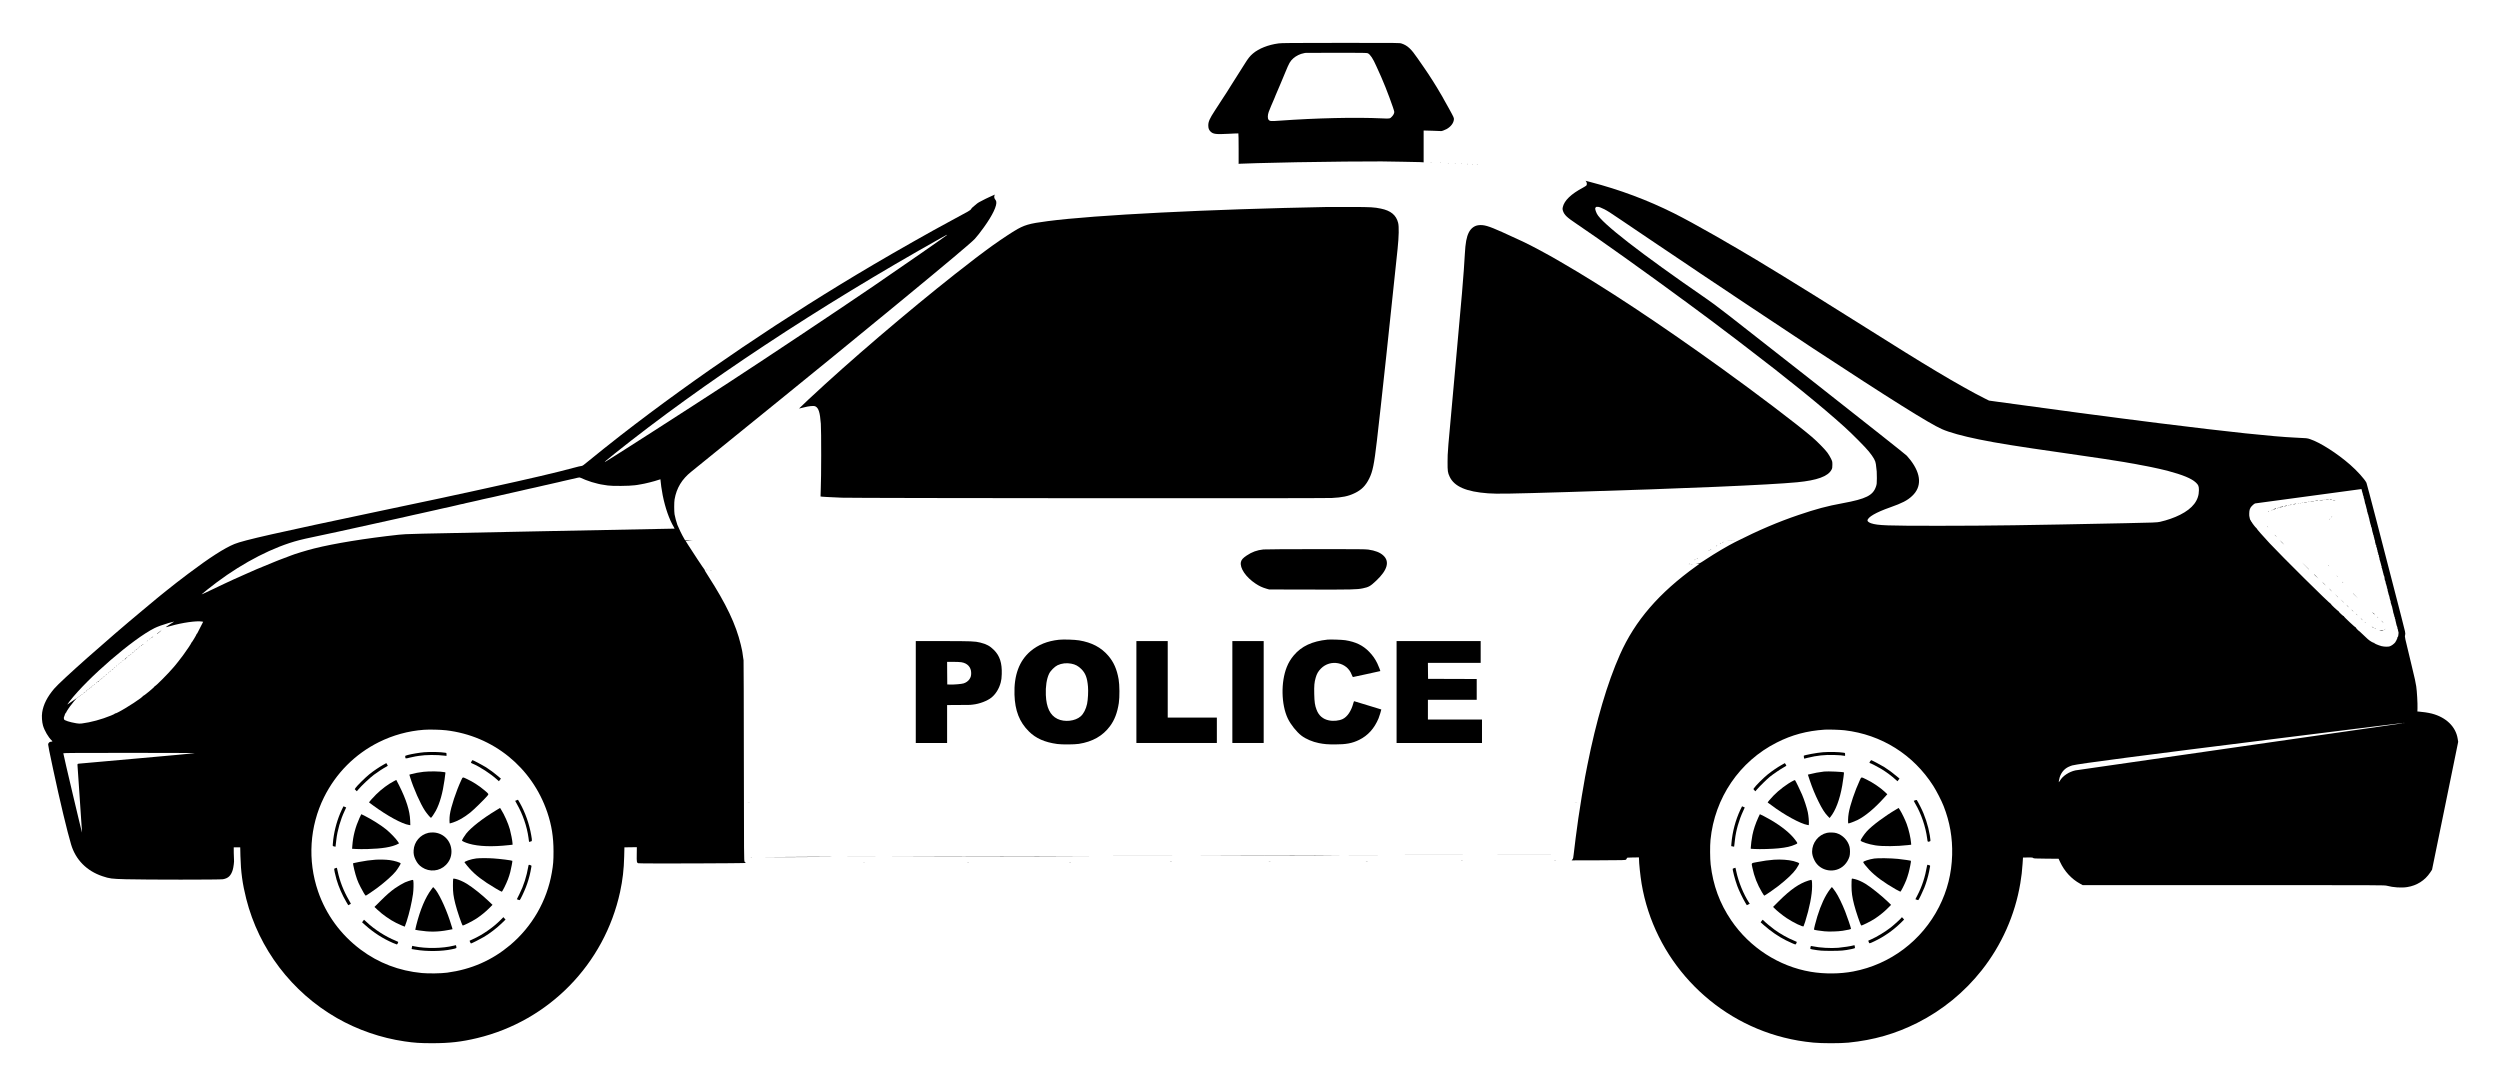 <?xml version="1.0" standalone="no"?>
<!DOCTYPE svg PUBLIC "-//W3C//DTD SVG 20010904//EN"
 "http://www.w3.org/TR/2001/REC-SVG-20010904/DTD/svg10.dtd">
<svg version="1.0" xmlns="http://www.w3.org/2000/svg"
 width="7581pt" height="3293pt" viewBox="0 0 7581 3293"
 preserveAspectRatio="xMidYMid meet">

<g transform="translate(0,3293) scale(0.1,-0.1)"
fill="#000000" stroke="none">
<path d="M38766 31613 c-307 -41 -596 -155 -772 -306 -91 -77 -145 -145 -252
-317 -132 -213 -340 -542 -429 -678 -40 -61 -73 -114 -73 -117 0 -3 -22 -38
-49 -78 -26 -39 -73 -110 -103 -157 -82 -128 -155 -240 -252 -389 -153 -234
-196 -330 -196 -442 0 -87 18 -137 65 -185 83 -82 159 -92 560 -71 154 9 283
13 287 11 5 -3 8 -212 8 -466 l0 -460 24 6 c24 6 824 27 1736 46 719 15 2350
30 2575 25 105 -3 384 -7 620 -10 237 -2 481 -7 543 -11 l112 -7 0 482 0 483
263 -7 c144 -4 264 -9 265 -10 9 -8 113 30 167 60 126 70 209 176 222 284 6
56 6 57 -150 341 -113 205 -120 219 -156 278 -17 29 -31 55 -31 58 0 2 -11 23
-26 45 -14 22 -33 55 -43 72 -118 209 -338 556 -496 782 -61 88 -151 217 -199
287 -194 284 -306 388 -483 447 -62 21 -66 21 -1845 20 -1506 -1 -1800 -3
-1892 -16z m2712 -298 c75 -38 158 -164 255 -385 28 -65 60 -135 103 -228 24
-52 44 -96 44 -98 0 -2 13 -32 28 -66 114 -252 372 -946 372 -1001 0 -41 -23
-90 -66 -137 -64 -70 -66 -71 -291 -60 -818 38 -2008 11 -3118 -69 -276 -20
-302 -18 -339 32 -29 40 -27 138 6 232 24 66 112 278 164 393 13 29 24 55 24
58 0 3 6 20 14 37 44 96 146 336 146 342 0 2 11 28 24 57 23 50 47 108 132
316 117 286 145 335 243 424 83 74 212 137 317 154 21 3 41 8 43 10 2 2 424 4
936 4 820 0 936 -2 963 -15z"/>
<path d="M43383 28003 c9 -2 23 -2 30 0 6 3 -1 5 -18 5 -16 0 -22 -2 -12 -5z"/>
<path d="M43668 27993 c6 -2 18 -2 25 0 6 3 1 5 -13 5 -14 0 -19 -2 -12 -5z"/>
<path d="M43908 27983 c6 -2 18 -2 25 0 6 3 1 5 -13 5 -14 0 -19 -2 -12 -5z"/>
<path d="M44118 27973 c6 -2 18 -2 25 0 6 3 1 5 -13 5 -14 0 -19 -2 -12 -5z"/>
<path d="M44308 27963 c6 -2 18 -2 25 0 6 3 1 5 -13 5 -14 0 -19 -2 -12 -5z"/>
<path d="M44488 27953 c7 -3 16 -2 19 1 4 3 -2 6 -13 5 -11 0 -14 -3 -6 -6z"/>
<path d="M44638 27943 c6 -2 18 -2 25 0 6 3 1 5 -13 5 -14 0 -19 -2 -12 -5z"/>
<path d="M44788 27933 c7 -3 16 -2 19 1 4 3 -2 6 -13 5 -11 0 -14 -3 -6 -6z"/>
<path d="M48100 27423 c21 -27 26 -82 10 -113 -5 -10 -54 -41 -107 -70 -363
-193 -569 -392 -613 -592 -11 -49 -11 -63 4 -109 42 -126 115 -197 406 -392
678 -455 2127 -1489 3380 -2412 465 -343 993 -736 1000 -745 3 -3 52 -41 110
-84 137 -102 132 -98 300 -226 80 -61 208 -159 285 -218 1313 -1000 2363
-1851 3060 -2481 234 -212 633 -614 735 -741 149 -187 200 -278 214 -385 27
-200 31 -249 30 -425 -1 -159 -3 -182 -26 -251 -90 -272 -298 -377 -1013 -509
-467 -85 -806 -176 -1335 -356 -622 -211 -1204 -459 -1905 -812 -237 -119
-618 -344 -908 -535 -197 -129 -199 -131 -255 -130 l-57 1 55 -7 55 -6 -90
-65 c-1128 -809 -1855 -1651 -2312 -2680 -383 -862 -721 -2009 -988 -3355 -35
-176 -66 -338 -70 -359 -3 -21 -7 -48 -10 -60 -23 -102 -147 -864 -194 -1191
-50 -348 -118 -872 -142 -1099 -10 -100 -16 -123 -37 -147 l-24 -29 815 2
c777 3 816 4 835 22 12 10 22 28 24 40 3 20 7 21 186 24 l182 2 0 -32 c0 -143
41 -530 80 -766 379 -2258 2090 -4107 4316 -4665 299 -75 559 -120 894 -153
247 -25 816 -25 1060 -1 774 78 1432 268 2095 602 755 381 1421 925 1947 1590
607 769 1012 1680 1172 2640 35 207 55 378 69 595 l12 185 144 3 c126 2 146 0
163 -15 18 -16 52 -18 397 -21 l376 -3 44 -95 c134 -288 347 -519 611 -663
l75 -41 4577 0 c4526 0 4579 0 4650 -20 189 -51 438 -68 613 -40 291 45 538
201 698 442 l56 84 397 1940 396 1939 -16 98 c-59 363 -352 646 -783 758 -105
27 -283 54 -393 61 l-45 3 3 100 c5 147 -16 513 -38 661 -18 122 -43 238 -140
636 -227 936 -211 860 -197 923 12 61 14 53 -113 543 -22 84 -60 232 -85 330
-504 1962 -961 3715 -975 3743 -58 114 -286 366 -495 548 -397 347 -910 674
-1215 775 -91 30 -90 30 -450 46 -664 30 -1996 171 -4115 436 -1325 165 -3466
449 -4905 650 l-265 37 -140 70 c-333 165 -888 477 -1455 817 -577 345 -1135
692 -2530 1570 -1541 970 -2885 1795 -3535 2170 -16 9 -106 61 -200 115 -93
54 -174 101 -180 105 -5 4 -32 20 -60 36 -27 15 -153 87 -280 159 -410 236
-884 493 -1175 639 -803 401 -1641 714 -2528 945 l-152 40 20 -26z m534 -831
c119 -60 173 -95 551 -351 99 -68 270 -183 380 -257 110 -75 441 -297 735
-496 294 -198 697 -468 895 -601 198 -132 362 -243 365 -247 9 -10 2856 -1905
3420 -2275 2325 -1527 3530 -2282 3905 -2447 225 -100 625 -211 1126 -313 564
-115 1105 -202 2594 -415 976 -140 1586 -232 1805 -271 63 -11 124 -22 135
-24 62 -10 102 -17 115 -20 8 -2 35 -7 60 -10 25 -3 61 -10 80 -15 19 -5 51
-11 70 -14 76 -12 149 -26 240 -45 52 -11 109 -22 125 -25 70 -13 399 -87 485
-110 478 -128 735 -235 869 -360 76 -72 91 -109 91 -232 0 -306 -188 -552
-570 -744 -179 -90 -391 -164 -611 -214 -87 -20 -189 -24 -1029 -41 -3093 -64
-4091 -78 -5665 -79 -1582 -1 -1864 9 -2062 75 -64 21 -113 57 -113 84 0 100
255 248 688 400 363 128 521 209 665 345 295 275 279 655 -45 1082 -32 42 -84
105 -116 139 -35 38 -1157 926 -2902 2298 -2681 2106 -2865 2249 -3196 2477
-1984 1367 -3162 2282 -3301 2565 -17 35 -37 85 -43 111 -11 42 -10 51 5 74
16 24 21 26 72 22 41 -4 84 -20 177 -66z m22984 -8522 c1 -16 7 -42 13 -57 13
-35 21 -62 23 -88 1 -11 8 -31 15 -43 7 -13 10 -26 7 -29 -3 -3 1 -21 9 -40 8
-19 14 -37 14 -41 -1 -4 0 -9 1 -12 5 -13 12 -47 14 -70 1 -14 8 -35 15 -47 6
-13 9 -23 6 -23 -3 0 2 -16 10 -37 8 -20 13 -38 11 -41 -3 -2 1 -19 9 -37 7
-19 11 -36 8 -39 -3 -3 0 -13 8 -23 12 -15 12 -16 -1 -8 -12 7 -13 6 -3 -6 7
-9 15 -33 19 -55 3 -21 11 -45 16 -51 6 -7 8 -13 5 -13 -3 0 2 -21 10 -47 20
-68 25 -85 27 -113 1 -14 5 -30 9 -36 3 -6 9 -30 13 -52 4 -23 9 -42 13 -42 3
0 6 -10 7 -22 1 -29 7 -52 16 -58 3 -3 9 -21 11 -40 3 -19 6 -35 7 -35 1 0 3
-13 5 -29 2 -16 7 -36 11 -45 8 -19 14 -39 16 -63 1 -10 5 -18 8 -18 3 0 6 -8
7 -17 1 -19 10 -58 13 -58 3 0 11 -39 12 -55 0 -8 5 -21 11 -27 5 -7 6 -13 3
-13 -4 0 -2 -10 5 -21 8 -16 8 -20 -1 -14 -7 4 -6 -5 4 -23 8 -16 13 -39 11
-51 -2 -12 0 -19 4 -16 11 6 23 -23 16 -36 -4 -5 2 -25 11 -44 9 -20 17 -47
17 -60 0 -14 4 -28 8 -31 5 -3 7 -9 4 -14 -3 -5 1 -25 9 -45 18 -41 18 -46 4
-63 -8 -9 -7 -11 6 -6 9 4 16 3 15 -2 -1 -5 1 -17 6 -27 4 -10 5 -20 2 -24 -4
-3 0 -18 8 -33 8 -15 12 -30 9 -33 -5 -5 2 -31 24 -97 8 -24 11 -33 27 -100 2
-8 4 -16 4 -17 1 -2 0 -4 -1 -5 -1 -2 4 -14 11 -27 11 -19 11 -22 -1 -15 -9 6
-8 1 3 -16 9 -14 15 -33 13 -42 -1 -10 2 -18 7 -18 4 0 6 -6 3 -14 -3 -8 0
-17 5 -21 6 -3 9 -10 6 -15 -3 -5 1 -25 9 -44 8 -19 12 -37 9 -40 -3 -3 0 -12
7 -21 7 -8 9 -15 5 -15 -4 0 -3 -6 3 -12 12 -15 24 -71 24 -108 0 -14 4 -31
10 -38 6 -7 12 -20 13 -30 4 -40 18 -98 28 -109 5 -7 6 -13 2 -13 -4 0 -2 -7
5 -15 7 -8 10 -22 6 -30 -3 -8 -1 -15 4 -15 5 0 7 -9 5 -20 -2 -11 1 -20 6
-20 5 0 9 -6 7 -12 -3 -16 11 -89 20 -102 3 -6 7 -22 9 -36 1 -15 9 -39 17
-55 8 -15 12 -33 10 -40 -3 -7 0 -16 5 -20 6 -3 9 -11 6 -16 -4 -5 -3 -15 2
-21 4 -7 9 -24 11 -37 2 -14 8 -33 13 -43 5 -10 7 -23 4 -28 -3 -5 -1 -19 6
-31 6 -12 13 -36 16 -53 3 -17 9 -36 14 -42 5 -7 9 -16 8 -20 -1 -5 0 -11 1
-14 5 -14 11 -38 16 -70 3 -19 8 -42 11 -50 4 -8 5 -21 4 -27 -1 -7 5 -25 12
-40 8 -16 12 -34 10 -40 -3 -7 0 -13 5 -13 6 0 8 -9 5 -20 -3 -11 0 -20 6 -20
6 0 11 -15 11 -33 0 -18 5 -38 12 -45 7 -7 9 -12 6 -12 -4 0 -2 -15 3 -32 14
-47 19 -69 25 -106 2 -19 11 -47 19 -62 8 -16 15 -42 15 -59 0 -16 5 -33 11
-36 5 -4 8 -12 6 -18 -2 -7 1 -25 7 -42 12 -29 12 -60 2 -115 -2 -14 -5 -26
-5 -27 -1 -2 -1 -6 -2 -10 0 -5 -7 -16 -16 -25 -8 -9 -12 -21 -9 -27 3 -5 0
-15 -7 -23 -8 -7 -12 -18 -10 -24 2 -6 -3 -17 -12 -24 -8 -7 -15 -18 -15 -25
0 -26 -83 -105 -142 -134 -53 -27 -72 -31 -143 -31 -47 0 -110 8 -151 18 -98
27 -225 82 -217 94 3 7 1 8 -5 4 -7 -4 -44 12 -84 36 -71 41 -125 88 -290 249
-43 42 -78 74 -78 71 0 -4 -25 18 -55 48 -30 29 -51 58 -48 63 3 6 2 7 -4 4
-13 -8 -365 322 -357 334 3 5 1 8 -5 7 -16 -5 -162 132 -155 145 4 7 4 9 -1 5
-10 -10 -237 201 -229 213 3 5 1 8 -5 7 -25 -7 -1486 1440 -1861 1842 -192
206 -390 432 -389 444 1 5 -6 13 -15 18 -20 11 -136 163 -136 177 0 6 -5 11
-12 11 -6 0 -9 3 -5 6 3 4 -1 13 -9 21 -8 8 -11 19 -8 25 4 7 2 8 -4 4 -12 -7
-16 5 -13 32 1 6 -3 12 -8 12 -6 0 -8 7 -5 15 4 8 2 21 -3 28 -14 17 -10 186
5 220 7 16 12 33 12 38 0 5 5 9 11 9 5 0 7 5 3 11 -8 14 107 127 138 134 26 6
3182 432 3213 434 16 1 21 -6 23 -29z m1290 -7067 c-10 -2 -26 -2 -35 0 -10 3
-2 5 17 5 19 0 27 -2 18 -5z m-68 -9 c-8 -2 -2229 -321 -4935 -709 -2706 -388
-4942 -710 -4970 -716 -197 -44 -386 -169 -469 -312 -15 -26 -30 -47 -33 -47
-8 0 7 90 24 145 47 149 138 258 265 319 40 19 92 39 115 45 197 52 2068 297
6348 831 1276 159 2606 325 2955 368 538 68 769 93 700 76z m-16905 -209
c1118 -131 2083 -736 2690 -1686 97 -152 250 -450 314 -614 188 -479 272 -963
258 -1479 -16 -565 -145 -1079 -397 -1576 -520 -1023 -1478 -1745 -2602 -1959
-400 -76 -875 -80 -1288 -10 -967 163 -1853 736 -2412 1559 -350 514 -552
1066 -624 1695 -20 181 -23 562 -5 745 125 1275 880 2384 2011 2954 460 233
908 353 1450 390 110 8 478 -4 605 -19z"/>
<path d="M70525 17780 c-19 -5 -6 -6 35 -3 36 3 67 7 69 9 8 7 -73 2 -104 -6z"/>
<path d="M70650 17780 c8 -5 28 -10 44 -10 39 0 30 6 -19 13 -27 4 -35 3 -25
-3z"/>
<path d="M70468 17773 c7 -3 16 -2 19 1 4 3 -2 6 -13 5 -11 0 -14 -3 -6 -6z"/>
<path d="M70340 17760 c-15 -5 1 -6 40 -3 36 3 67 7 69 9 8 7 -84 2 -109 -6z"/>
<path d="M70770 17755 c24 -8 46 -13 48 -11 5 5 -59 26 -77 25 -9 0 4 -7 29
-14z"/>
<path d="M70240 17750 l-45 -7 42 -1 c23 -1 45 3 48 8 3 6 5 9 3 8 -2 0 -23
-4 -48 -8z"/>
<path d="M70085 17730 c-34 -6 -35 -7 -10 -8 17 0 50 3 75 7 40 8 41 8 10 8
-19 0 -53 -3 -75 -7z"/>
<path d="M69993 17713 c9 -2 25 -2 35 0 9 3 1 5 -18 5 -19 0 -27 -2 -17 -5z"/>
<path d="M69880 17700 c-27 -6 -29 -8 -10 -8 14 -1 43 3 65 7 33 7 35 9 10 9
-16 -1 -46 -4 -65 -8z"/>
<path d="M69803 17683 c9 -2 23 -2 30 0 6 3 -1 5 -18 5 -16 0 -22 -2 -12 -5z"/>
<path d="M69743 17673 c9 -2 23 -2 30 0 6 3 -1 5 -18 5 -16 0 -22 -2 -12 -5z"/>
<path d="M69683 17663 c9 -2 23 -2 30 0 6 3 -1 5 -18 5 -16 0 -22 -2 -12 -5z"/>
<path d="M69576 17649 c-22 -5 -42 -12 -45 -15 -8 -8 71 7 89 17 18 10 7 10
-44 -2z"/>
<path d="M69445 17620 c-25 -11 1 -11 35 0 20 6 21 8 5 8 -11 0 -29 -3 -40 -8z"/>
<path d="M69400 17610 c-9 -6 -10 -10 -3 -10 6 0 15 5 18 10 8 12 4 12 -15 0z"/>
<path d="M69295 17589 c-60 -21 -50 -24 20 -6 27 7 45 15 40 18 -6 3 -32 -3
-60 -12z"/>
<path d="M69200 17568 c0 -6 -11 -8 -25 -6 -13 3 -22 1 -19 -3 3 -5 -4 -9 -15
-9 -11 0 -22 -4 -25 -9 -5 -7 49 3 119 23 5 1 -1 5 -13 8 -12 4 -22 2 -22 -4z"/>
<path d="M69065 17525 c-25 -12 -26 -14 -5 -9 14 4 29 10 35 15 12 12 5 11
-30 -6z"/>
<path d="M68980 17505 c-6 -7 -22 -16 -37 -20 -14 -3 -23 -8 -21 -10 3 -3 29
3 58 13 43 15 50 20 32 24 -12 3 -26 0 -32 -7z"/>
<path d="M68885 17460 c-3 -6 1 -7 9 -4 18 7 21 14 7 14 -6 0 -13 -4 -16 -10z"/>
<path d="M68775 17410 c-3 -6 1 -7 9 -4 18 7 21 14 7 14 -6 0 -13 -4 -16 -10z"/>
<path d="M70699 17253 c-13 -16 -12 -17 4 -4 9 7 17 15 17 17 0 8 -8 3 -21
-13z"/>
<path d="M70639 17183 c-13 -16 -12 -17 4 -4 16 13 21 21 13 21 -2 0 -10 -8
-17 -17z"/>
<path d="M68750 16966 c0 -2 8 -10 18 -17 15 -13 16 -12 3 4 -13 16 -21 21
-21 13z"/>
<path d="M68980 16707 c0 -2 15 -16 33 -33 l32 -29 -29 33 c-28 30 -36 37 -36
29z"/>
<path d="M69195 16480 c38 -38 72 -70 74 -70 3 0 -26 32 -64 70 -38 39 -72 70
-74 70 -3 0 26 -31 64 -70z"/>
<path d="M69910 15768 c57 -60 106 -108 107 -108 8 0 -5 13 -104 110 l-108
105 105 -107z"/>
<path d="M70600 15786 c0 -2 8 -10 18 -17 15 -13 16 -12 3 4 -13 16 -21 21
-21 13z"/>
<path d="M70177 15508 c3 -7 33 -38 67 -68 l61 -54 -65 67 c-67 70 -73 75 -63
55z"/>
<path d="M70860 15466 c0 -2 8 -10 18 -17 15 -13 16 -12 3 4 -13 16 -21 21
-21 13z"/>
<path d="M70465 15230 c33 -33 62 -60 64 -60 3 0 -21 27 -54 60 -33 33 -62 60
-64 60 -3 0 21 -27 54 -60z"/>
<path d="M71035 15270 c10 -11 20 -20 23 -20 3 0 -3 9 -13 20 -10 11 -20 20
-23 20 -3 0 3 -9 13 -20z"/>
<path d="M70665 15040 c27 -27 51 -50 54 -50 3 0 -17 23 -44 50 -27 28 -51 50
-54 50 -3 0 17 -22 44 -50z"/>
<path d="M71350 14937 c0 -1 35 -36 78 -77 l77 -75 -75 78 c-69 71 -80 82 -80
74z"/>
<path d="M70850 14868 c41 -45 50 -53 50 -45 0 2 -21 23 -47 47 l-48 45 45
-47z"/>
<path d="M71020 14708 c41 -45 50 -53 50 -45 0 2 -21 23 -47 47 l-48 45 45
-47z"/>
<path d="M71185 14550 c21 -22 41 -40 44 -40 3 0 -13 18 -34 40 -21 22 -41 40
-44 40 -3 0 13 -18 34 -40z"/>
<path d="M71330 14415 c19 -19 36 -35 39 -35 3 0 -10 16 -29 35 -19 19 -36 35
-39 35 -3 0 10 -16 29 -35z"/>
<path d="M71955 14342 c45 -47 73 -71 46 -39 -6 8 -9 17 -6 20 3 4 2 5 -2 2
-4 -3 -25 12 -47 32 -30 28 -28 24 9 -15z"/>
<path d="M71460 14295 c13 -14 26 -25 28 -25 3 0 -5 11 -18 25 -13 14 -26 25
-28 25 -3 0 5 -11 18 -25z"/>
<path d="M72095 14210 c10 -11 20 -20 23 -20 3 0 -3 9 -13 20 -10 11 -20 20
-23 20 -3 0 3 -9 13 -20z"/>
<path d="M71610 14155 c19 -19 36 -35 39 -35 3 0 -10 16 -29 35 -19 19 -36 35
-39 35 -3 0 10 -16 29 -35z"/>
<path d="M72237 14080 c18 -19 34 -32 36 -29 2 2 -12 17 -32 33 l-36 30 32
-34z"/>
<path d="M71710 14066 c0 -2 8 -10 18 -17 15 -13 16 -12 3 4 -13 16 -21 21
-21 13z"/>
<path d="M71920 13925 c0 -7 61 -37 66 -33 2 3 -12 12 -31 21 -19 9 -35 15
-35 12z"/>
<path d="M72014 13876 c11 -9 24 -16 30 -16 12 0 7 5 -24 19 -24 11 -24 11 -6
-3z"/>
<path d="M72309 13843 c-13 -16 -12 -17 4 -4 16 13 21 21 13 21 -2 0 -10 -8
-17 -17z"/>
<path d="M72160 13819 c34 -10 102 -10 116 -1 7 4 -23 7 -65 8 -45 0 -66 -3
-51 -7z"/>
<path d="M55277 10119 c-178 -14 -569 -86 -580 -107 -2 -4 0 -25 5 -48 l8 -40
113 28 c262 66 524 94 787 84 96 -3 189 -8 205 -10 17 -3 54 -7 83 -11 l52 -6
0 45 c0 43 -1 44 -37 50 -149 24 -430 31 -636 15z"/>
<path d="M56713 9847 c-26 -37 -29 -57 -10 -57 18 0 235 -111 336 -172 159
-96 334 -226 452 -336 l47 -43 31 40 32 40 -78 66 c-114 98 -267 211 -385 285
-90 56 -381 210 -397 210 -3 0 -16 -15 -28 -33z"/>
<path d="M54024 9733 c-122 -69 -289 -182 -414 -282 -135 -108 -376 -349 -428
-429 -14 -22 -14 -25 16 -55 l32 -32 47 55 c72 86 310 319 394 387 99 80 334
239 427 289 39 21 72 42 72 47 0 4 -10 23 -23 42 l-23 34 -100 -56z"/>
<path d="M55315 9534 c-138 -15 -322 -49 -457 -85 l-36 -9 57 -173 c80 -236
159 -428 267 -647 105 -212 185 -340 273 -431 l61 -64 21 25 c159 192 290 536
363 960 28 161 58 391 52 397 -18 18 -486 39 -601 27z"/>
<path d="M56396 9268 c-148 -319 -295 -753 -336 -996 -22 -126 -27 -312 -9
-312 26 0 195 63 271 101 239 119 518 352 805 669 l104 115 -68 65 c-140 134
-372 291 -568 385 -166 80 -148 82 -199 -27z"/>
<path d="M54385 9258 c-188 -94 -442 -285 -606 -455 -104 -107 -185 -206 -174
-210 6 -2 56 -38 110 -79 373 -285 888 -567 1096 -600 l38 -6 3 43 c5 76 -10
240 -32 349 -26 127 -110 384 -175 535 -50 119 -203 433 -214 439 -3 2 -24 -5
-46 -16z"/>
<path d="M58075 8662 c-22 -8 -41 -16 -43 -17 -1 -1 18 -37 43 -79 184 -311
318 -704 366 -1071 14 -104 8 -98 82 -78 22 6 22 29 -3 182 -49 296 -151 608
-286 870 -60 118 -101 192 -111 202 -4 4 -26 0 -48 -9z"/>
<path d="M52772 8370 c-145 -310 -241 -675 -268 -1012 l-7 -86 44 -9 44 -9 7
51 c3 27 11 97 18 155 31 284 124 609 251 879 27 57 48 105 47 105 -39 18 -79
36 -82 36 -2 0 -26 -50 -54 -110z"/>
<path d="M57510 8392 c-365 -215 -744 -497 -905 -676 -77 -84 -187 -251 -183
-275 7 -37 243 -114 450 -146 215 -34 654 -30 983 8 l100 12 -3 45 c-11 155
-67 403 -133 583 -46 124 -144 329 -205 425 l-40 62 -64 -38z"/>
<path d="M53317 8137 c-86 -192 -141 -356 -177 -530 -20 -96 -50 -325 -50
-383 l0 -32 118 -7 c155 -10 540 1 722 20 246 26 373 55 512 117 78 35 79 29
-7 144 -145 194 -406 406 -745 604 -106 62 -312 170 -324 170 -2 0 -24 -46
-49 -103z"/>
<path d="M55400 7675 c-258 -58 -449 -300 -450 -570 0 -81 22 -163 70 -260
168 -344 639 -420 910 -146 70 70 126 166 154 260 20 70 21 218 1 295 -50 192
-203 352 -394 412 -69 22 -214 26 -291 9z"/>
<path d="M56835 6896 c-150 -22 -335 -82 -335 -109 0 -20 95 -141 182 -232
190 -199 450 -390 813 -597 66 -37 126 -68 132 -68 15 0 124 215 176 346 20
50 53 149 72 220 36 129 81 362 72 371 -9 8 -231 41 -392 58 -222 22 -604 28
-720 11z"/>
<path d="M53794 6860 c-155 -11 -320 -34 -516 -72 -183 -35 -170 -19 -138
-173 55 -265 147 -502 290 -742 33 -57 65 -103 70 -103 16 0 297 193 415 285
271 211 463 394 552 525 51 76 93 151 93 168 0 14 -84 48 -175 71 -158 39
-382 55 -591 41z"/>
<path d="M58435 6673 c-57 -333 -152 -624 -290 -889 l-63 -122 41 -16 c22 -8
44 -13 49 -10 15 10 133 254 181 375 63 159 112 326 147 498 17 80 30 153 30
162 0 10 -11 19 -27 22 -16 3 -36 9 -45 12 -13 5 -18 -1 -23 -32z"/>
<path d="M52588 6606 c-20 -6 -39 -14 -43 -18 -16 -16 64 -328 136 -525 47
-129 167 -378 240 -500 l50 -82 44 21 45 22 -17 25 c-172 261 -326 640 -393
961 -11 57 -22 105 -23 106 -1 0 -19 -4 -39 -10z"/>
<path d="M56152 6273 c-4 -10 -7 -101 -7 -203 1 -206 19 -337 80 -575 52 -204
188 -602 215 -629 13 -13 297 129 420 211 141 93 286 212 395 323 l90 91 -107
104 c-190 182 -515 442 -673 537 -106 64 -223 116 -307 137 -99 25 -97 25
-106 4z"/>
<path d="M54835 6226 c-277 -88 -540 -271 -889 -618 l-179 -179 29 -30 c71
-76 260 -229 381 -309 208 -138 496 -277 514 -248 5 7 27 69 49 138 131 414
210 816 210 1071 0 160 -6 199 -29 198 -9 -1 -47 -11 -86 -23z"/>
<path d="M55493 5963 c-149 -198 -274 -465 -385 -823 -50 -161 -108 -394 -100
-401 10 -10 179 -37 317 -50 142 -14 406 -6 550 16 162 25 255 47 255 61 0 27
-114 365 -177 524 -89 226 -210 474 -288 589 -59 87 -108 151 -118 151 -1 0
-26 -30 -54 -67z"/>
<path d="M57665 5107 c-9 -22 -224 -219 -330 -302 -173 -134 -420 -284 -595
-361 -47 -20 -86 -37 -87 -39 -2 -1 5 -20 15 -43 20 -50 12 -51 178 28 283
134 563 330 787 549 l107 106 -34 40 c-30 34 -35 38 -41 22z"/>
<path d="M53417 5000 l-27 -39 97 -86 c206 -183 447 -348 669 -459 127 -63
270 -126 288 -126 15 0 50 71 39 80 -4 3 -39 19 -78 35 -188 76 -418 205 -595
334 -105 76 -283 225 -329 275 -14 14 -27 26 -30 26 -3 0 -18 -18 -34 -40z"/>
<path d="M56195 4259 c-61 -19 -314 -58 -455 -70 -228 -18 -553 0 -765 45 -73
15 -66 20 -78 -56 -4 -25 -1 -27 60 -38 230 -40 291 -44 573 -44 299 0 391 8
618 55 82 17 102 25 102 39 0 29 -12 80 -19 79 -3 0 -19 -5 -36 -10z"/>
<path d="M30015 26961 c-82 -37 -188 -89 -234 -115 -46 -27 -89 -49 -96 -50
-6 -1 -30 -17 -54 -36 -136 -110 -168 -139 -183 -170 -17 -34 -92 -78 -478
-282 -63 -33 -119 -64 -125 -68 -5 -4 -55 -31 -110 -60 -411 -217 -1573 -876
-2245 -1272 -2685 -1582 -5364 -3392 -7665 -5177 -266 -206 -790 -625 -995
-794 -138 -115 -170 -137 -198 -137 -18 0 -122 -24 -230 -54 -513 -140 -1314
-328 -2612 -612 -338 -75 -624 -137 -635 -140 -11 -2 -33 -7 -50 -10 -28 -5
-413 -88 -551 -119 -34 -8 -72 -16 -85 -19 -13 -3 -121 -25 -239 -51 -118 -25
-874 -185 -1680 -355 -3202 -675 -4159 -892 -4440 -1006 -300 -122 -755 -414
-1400 -900 -220 -165 -517 -395 -646 -501 -79 -64 -171 -139 -209 -168 -21
-16 -65 -53 -99 -81 -34 -29 -225 -188 -426 -355 -1079 -897 -2486 -2145
-2688 -2384 -210 -248 -326 -477 -363 -719 -18 -111 -6 -294 26 -400 43 -149
165 -358 259 -445 35 -33 33 -41 -11 -41 -49 0 -93 -40 -93 -86 0 -32 39 -225
150 -744 209 -978 429 -1896 547 -2290 139 -463 474 -801 950 -960 223 -74
272 -80 713 -92 603 -16 2846 -16 2938 0 163 28 246 107 300 284 24 77 47 264
38 311 -3 18 -6 109 -7 202 l-1 170 99 0 98 0 6 -265 c12 -478 62 -844 176
-1295 383 -1518 1381 -2830 2750 -3616 625 -358 1337 -604 2053 -708 299 -44
471 -55 840 -55 523 0 887 41 1360 155 2177 523 3859 2244 4334 4434 77 357
115 682 124 1070 l7 280 188 3 189 2 -3 -217 c-4 -236 0 -254 48 -270 45 -14
3291 -4 3263 10 -13 7 -31 23 -41 37 -18 24 -19 131 -22 3050 -1 1664 -6 3041
-9 3060 -4 19 -10 56 -13 82 -7 65 -15 119 -20 144 -3 12 -7 39 -10 60 -4 21
-22 104 -41 184 -147 614 -442 1234 -992 2089 -62 95 -110 176 -107 181 3 5 1
10 -4 12 -10 3 -379 559 -493 743 l-75 120 106 5 106 4 -114 6 -115 5 -29 50
c-61 101 -175 336 -206 419 -31 88 -75 248 -86 321 -14 88 -14 370 1 452 61
346 221 611 506 839 605 484 4984 4042 5074 4124 18 16 53 44 78 64 26 20 53
41 60 48 7 7 31 27 52 43 21 17 54 44 74 61 19 17 139 115 265 218 127 103
239 195 250 204 11 9 236 194 500 411 1382 1137 2134 1768 2246 1888 52 54
171 207 277 354 264 367 404 663 371 784 -5 18 -20 45 -34 61 -27 31 -34 89
-15 125 6 10 9 19 8 19 -2 -1 -70 -31 -153 -69z m-1295 -1156 c0 -10 -1375
-965 -2220 -1542 -1142 -778 -3162 -2125 -4375 -2916 -1261 -823 -3642 -2351
-3762 -2416 -65 -34 4 27 265 235 2669 2135 6197 4467 9907 6547 162 92 185
103 185 92z m-10957 -7430 c122 -48 232 -82 372 -115 77 -18 86 -20 155 -30
36 -6 99 -15 140 -22 129 -21 665 -16 820 7 14 2 45 6 70 9 25 4 79 13 120 21
41 8 86 17 100 19 14 2 52 11 86 20 33 8 69 17 80 19 46 9 250 68 297 86 26
10 27 10 27 -24 0 -53 38 -314 66 -455 78 -386 196 -725 339 -967 13 -24 24
-43 22 -43 -1 -1 -1831 -37 -4067 -80 -4018 -79 -4068 -80 -4300 -105 -1008
-110 -1949 -263 -2565 -417 -206 -51 -605 -172 -700 -213 -16 -7 -64 -25 -105
-40 -86 -31 -221 -82 -265 -100 -16 -7 -57 -23 -90 -36 -74 -28 -517 -211
-576 -237 -24 -11 -174 -77 -334 -147 -159 -70 -326 -145 -370 -165 -171 -80
-242 -113 -295 -137 -72 -33 -190 -89 -380 -181 -238 -114 -306 -145 -290
-129 45 43 280 229 452 358 829 619 1725 1077 2499 1278 85 23 273 65 419 95
349 72 1085 232 1865 406 347 77 644 143 660 146 17 3 129 28 250 56 121 28
236 54 255 58 19 5 58 13 85 19 28 6 64 14 80 17 17 3 127 28 245 55 118 28
229 52 245 55 17 3 57 12 90 20 33 8 71 17 85 20 14 3 66 14 115 26 50 11 129
28 176 38 48 11 135 31 194 45 59 15 117 28 129 31 11 2 33 6 48 10 15 3 29 5
30 4 2 -1 15 3 29 8 14 6 41 13 61 16 19 3 91 19 159 35 68 16 158 37 200 45
42 9 83 18 90 21 8 2 25 7 39 10 14 2 75 16 135 30 61 14 126 28 145 31 19 3
38 8 41 9 5 4 128 31 179 41 22 4 55 11 85 20 26 7 523 119 615 139 8 1 33 8
55 13 22 6 52 13 68 16 15 3 35 7 45 10 9 3 28 8 42 10 60 13 178 38 210 46
197 47 259 61 285 66 17 3 46 9 65 14 62 17 249 60 288 66 20 3 39 7 42 9 3 2
69 17 145 35 152 33 380 86 460 105 44 11 54 10 85 -5 19 -10 88 -39 153 -65z
m-11640 -4293 l38 -7 -82 -160 c-45 -88 -86 -170 -93 -182 -6 -13 -14 -23 -18
-23 -5 0 -8 -6 -8 -12 0 -17 -145 -259 -152 -253 -2 3 -5 -1 -5 -8 0 -16 -140
-227 -251 -377 -75 -101 -227 -296 -242 -310 -3 -3 -30 -34 -60 -70 -148 -175
-535 -564 -551 -554 -5 3 -8 1 -7 -4 6 -20 -338 -305 -355 -295 -6 3 -8 2 -4
-3 16 -27 -507 -370 -755 -495 -84 -42 -93 -45 -82 -27 4 7 3 8 -5 4 -6 -4 -9
-11 -6 -16 3 -4 -50 -30 -118 -58 -287 -118 -618 -208 -887 -241 -56 -7 -96
-6 -165 6 -203 34 -369 88 -373 121 -1 9 -3 26 -6 37 -2 11 3 32 11 47 7 15
13 31 13 35 -1 15 33 83 42 83 4 0 8 6 8 13 0 16 124 199 164 241 17 19 32 37
32 41 2 8 70 89 104 123 l25 26 -32 -20 c-18 -10 -85 -56 -148 -101 -63 -46
-115 -80 -115 -77 0 3 30 45 67 93 555 716 1925 1898 2578 2224 93 46 260 107
432 156 160 47 184 50 128 18 -69 -40 -212 -135 -218 -144 -4 -6 62 10 146 34
347 101 791 164 950 135z m7402 -3297 c1430 -168 2609 -1124 3072 -2490 131
-388 188 -745 188 -1185 0 -289 -9 -396 -51 -640 -147 -855 -597 -1638 -1264
-2199 -551 -463 -1177 -737 -1910 -836 -181 -25 -572 -30 -770 -11 -689 66
-1313 305 -1852 709 -604 451 -1052 1064 -1293 1767 -322 941 -257 1972 181
2855 363 730 940 1310 1663 1670 423 211 891 340 1364 375 162 12 511 4 672
-15z m-7610 -693 c-6 -5 -791 -77 -1745 -161 -954 -84 -1754 -155 -1777 -158
-43 -6 -43 -6 -43 -47 0 -22 32 -486 70 -1031 39 -544 69 -1000 68 -1013 -3
-21 -569 2375 -568 2406 0 9 407 12 2002 12 1101 0 1998 -4 1993 -8z"/>
<path d="M4830 13769 c-69 -50 -74 -56 -55 -56 8 0 13 2 10 5 -2 3 20 22 50
44 30 21 55 41 55 44 0 7 -2 5 -60 -37z"/>
<path d="M4605 13605 c-39 -32 -29 -32 15 0 19 14 30 25 24 25 -5 -1 -22 -12
-39 -25z"/>
<path d="M4539 13553 c-13 -16 -12 -17 4 -4 16 13 21 21 13 21 -2 0 -10 -8
-17 -17z"/>
<path d="M4459 13493 c-13 -16 -12 -17 4 -4 9 7 17 15 17 17 0 8 -8 3 -21 -13z"/>
<path d="M4319 13383 c-13 -17 -13 -17 6 -3 11 8 22 16 24 17 2 2 0 3 -6 3 -6
0 -17 -8 -24 -17z"/>
<path d="M4280 13355 c-7 -9 -8 -15 -2 -15 5 0 12 7 16 15 3 8 4 15 2 15 -2 0
-9 -7 -16 -15z"/>
<path d="M4229 13313 c-13 -16 -12 -17 4 -4 16 13 21 21 13 21 -2 0 -10 -8
-17 -17z"/>
<path d="M4179 13273 c-13 -16 -12 -17 4 -4 9 7 17 15 17 17 0 8 -8 3 -21 -13z"/>
<path d="M4124 13228 l-19 -23 25 20 c14 11 27 21 29 22 2 2 0 3 -6 3 -5 0
-18 -10 -29 -22z"/>
<path d="M4069 13183 c-13 -16 -12 -17 4 -4 9 7 17 15 17 17 0 8 -8 3 -21 -13z"/>
<path d="M4014 13138 l-19 -23 25 20 c14 11 27 21 29 22 2 2 0 3 -6 3 -5 0
-18 -10 -29 -22z"/>
<path d="M3955 13090 c-3 -6 1 -7 9 -4 18 7 21 14 7 14 -6 0 -13 -4 -16 -10z"/>
<path d="M3899 13043 c-13 -17 -13 -17 6 -3 11 8 22 16 24 17 2 2 0 3 -6 3 -6
0 -17 -8 -24 -17z"/>
<path d="M3816 12976 c-28 -25 -42 -43 -33 -43 9 0 15 3 14 6 -1 3 16 23 38
43 55 51 41 47 -19 -6z"/>
<path d="M3719 12893 c-13 -16 -12 -17 4 -4 9 7 17 15 17 17 0 8 -8 3 -21 -13z"/>
<path d="M3659 12843 c-13 -16 -12 -17 4 -4 9 7 17 15 17 17 0 8 -8 3 -21 -13z"/>
<path d="M3599 12793 c-13 -16 -12 -17 4 -4 16 13 21 21 13 21 -2 0 -10 -8
-17 -17z"/>
<path d="M3529 12733 c-13 -16 -12 -17 4 -4 16 13 21 21 13 21 -2 0 -10 -8
-17 -17z"/>
<path d="M3469 12683 c-13 -16 -12 -17 4 -4 16 13 21 21 13 21 -2 0 -10 -8
-17 -17z"/>
<path d="M3404 12628 l-19 -23 25 20 c14 11 27 21 29 22 2 2 0 3 -6 3 -5 0
-18 -10 -29 -22z"/>
<path d="M3334 12568 l-19 -23 23 19 c12 11 22 21 22 23 0 8 -8 2 -26 -19z"/>
<path d="M3279 12523 c-13 -16 -12 -17 4 -4 9 7 17 15 17 17 0 8 -8 3 -21 -13z"/>
<path d="M3214 12468 l-19 -23 23 19 c21 18 27 26 19 26 -2 0 -12 -10 -23 -22z"/>
<path d="M3144 12408 l-19 -23 23 19 c21 18 27 26 19 26 -2 0 -12 -10 -23 -22z"/>
<path d="M3079 12353 l-24 -28 28 24 c25 23 32 31 24 31 -2 0 -14 -12 -28 -27z"/>
<path d="M3024 12308 l-19 -23 23 19 c12 11 22 21 22 23 0 8 -8 2 -26 -19z"/>
<path d="M2964 12258 c-12 -14 -13 -18 -3 -10 9 6 20 8 24 4 5 -4 5 -2 2 5 -4
6 -1 14 5 16 8 3 8 6 2 6 -6 1 -19 -9 -30 -21z"/>
<path d="M2919 12223 c-13 -16 -12 -17 4 -4 9 7 17 15 17 17 0 8 -8 3 -21 -13z"/>
<path d="M2859 12173 c-13 -16 -12 -17 4 -4 16 13 21 21 13 21 -2 0 -10 -8
-17 -17z"/>
<path d="M2809 12133 c-13 -16 -12 -17 4 -4 9 7 17 15 17 17 0 8 -8 3 -21 -13z"/>
<path d="M2754 12088 l-19 -23 25 20 c14 11 27 21 29 22 2 2 0 3 -6 3 -5 0
-18 -10 -29 -22z"/>
<path d="M2709 12053 c-13 -16 -12 -17 4 -4 9 7 17 15 17 17 0 8 -8 3 -21 -13z"/>
<path d="M2659 12013 c-13 -16 -12 -17 4 -4 16 13 21 21 13 21 -2 0 -10 -8
-17 -17z"/>
<path d="M2609 11973 c-13 -17 -13 -17 6 -3 11 8 22 16 24 17 2 2 0 3 -6 3 -6
0 -17 -8 -24 -17z"/>
<path d="M2545 11922 c-34 -30 -25 -27 19 6 16 12 25 22 20 22 -5 0 -23 -13
-39 -28z"/>
<path d="M2475 11870 c-3 -6 1 -7 9 -4 18 7 21 14 7 14 -6 0 -13 -4 -16 -10z"/>
<path d="M2429 11833 c-13 -16 -12 -17 4 -4 16 13 21 21 13 21 -2 0 -10 -8
-17 -17z"/>
<path d="M2389 11803 c-13 -16 -12 -17 4 -4 16 13 21 21 13 21 -2 0 -10 -8
-17 -17z"/>
<path d="M2349 11773 c-13 -16 -12 -17 4 -4 16 13 21 21 13 21 -2 0 -10 -8
-17 -17z"/>
<path d="M12860 10119 c-130 -11 -377 -52 -490 -82 -80 -21 -85 -24 -82 -47 8
-72 -3 -69 139 -34 71 17 149 34 173 37 25 4 70 11 102 16 194 33 552 36 791
5 l47 -6 0 45 c0 45 -1 45 -37 51 -150 24 -443 31 -643 15z"/>
<path d="M14301 9846 c-12 -18 -21 -38 -21 -43 0 -5 25 -20 55 -32 210 -87
549 -308 737 -480 l56 -51 31 39 31 39 -85 73 c-117 100 -260 205 -380 280
-89 56 -380 209 -397 209 -3 0 -16 -15 -27 -34z"/>
<path d="M11615 9734 c-126 -71 -292 -184 -415 -283 -112 -89 -376 -350 -416
-410 l-27 -42 31 -32 32 -32 42 50 c95 115 348 354 478 452 124 92 289 199
383 248 20 11 37 22 37 25 0 3 -10 22 -23 42 l-22 38 -100 -56z"/>
<path d="M12839 9525 c-116 -12 -277 -43 -375 -71 l-51 -15 25 -82 c99 -327
309 -800 449 -1012 55 -84 166 -215 182 -215 13 0 101 128 146 212 122 230
209 538 264 933 36 259 36 232 4 239 -133 27 -448 32 -644 11z"/>
<path d="M13984 9265 c-152 -327 -311 -807 -343 -1038 -15 -104 -14 -267 0
-267 6 0 51 13 100 30 167 56 333 152 524 304 100 80 434 407 512 501 49 60
53 52 -87 171 -158 133 -352 259 -525 339 -145 68 -129 71 -181 -40z"/>
<path d="M11940 9239 c-178 -94 -365 -234 -533 -398 -81 -78 -223 -239 -216
-244 2 -2 63 -46 134 -99 417 -306 867 -551 1074 -584 l44 -7 -5 144 c-10 289
-116 625 -334 1060 -46 93 -85 169 -87 169 -1 -1 -36 -19 -77 -41z"/>
<path d="M15665 8663 c-22 -9 -41 -17 -43 -18 -1 -1 21 -42 49 -90 180 -314
306 -678 355 -1028 l17 -127 26 6 c73 16 71 10 41 191 -58 341 -179 688 -344
981 -31 56 -58 102 -59 101 -1 0 -20 -7 -42 -16z"/>
<path d="M10363 8373 c-131 -280 -219 -589 -258 -903 -8 -68 -15 -141 -15
-162 0 -35 2 -37 43 -45 l42 -9 6 56 c4 30 12 100 18 155 32 284 127 614 251
874 28 57 49 105 48 105 -27 13 -79 36 -82 36 -2 0 -26 -48 -53 -107z"/>
<path d="M15034 8352 c-400 -242 -746 -513 -895 -698 -54 -68 -129 -191 -129
-212 0 -18 105 -65 213 -96 294 -85 705 -99 1213 -43 l108 12 -3 50 c-4 77
-47 298 -80 417 -52 184 -166 442 -264 596 l-33 53 -130 -79z"/>
<path d="M10902 8128 c-127 -283 -196 -548 -218 -844 l-7 -92 119 -7 c66 -4
220 -5 344 -2 450 12 742 60 923 153 l38 20 -43 64 c-58 86 -230 264 -350 361
-166 133 -435 302 -665 418 -46 22 -84 41 -87 41 -2 0 -26 -51 -54 -112z"/>
<path d="M12991 7675 c-250 -57 -433 -273 -448 -530 -7 -105 9 -183 56 -280
52 -108 108 -175 197 -234 229 -153 531 -125 723 68 114 114 171 251 171 409
0 314 -236 564 -545 578 -57 2 -113 -2 -154 -11z"/>
<path d="M14443 6899 c-155 -18 -377 -94 -356 -121 192 -256 366 -416 676
-622 153 -102 432 -266 453 -266 17 0 132 230 187 375 25 66 57 166 71 223 27
104 69 332 63 338 -14 15 -371 60 -582 74 -175 11 -409 11 -512 -1z"/>
<path d="M11384 6860 c-66 -5 -174 -16 -240 -25 -115 -16 -422 -73 -435 -81
-16 -10 63 -339 117 -484 39 -103 46 -118 110 -245 67 -134 141 -255 155 -255
12 0 240 154 357 242 229 172 463 381 553 495 56 70 149 219 149 238 0 27
-187 85 -335 104 -123 15 -298 20 -431 11z"/>
<path d="M16024 6673 c-57 -327 -141 -591 -275 -859 l-76 -152 40 -16 c22 -8
44 -13 49 -10 17 11 131 250 184 387 60 154 113 332 142 482 36 182 36 174 10
184 -66 25 -66 25 -74 -16z"/>
<path d="M10178 6606 c-20 -6 -39 -14 -43 -18 -9 -9 28 -181 70 -330 63 -217
176 -476 295 -676 l61 -102 39 20 c22 11 40 23 40 27 0 3 -26 52 -59 107 -163
280 -277 572 -341 876 -13 58 -23 105 -24 106 0 0 -18 -4 -38 -10z"/>
<path d="M13742 6273 c-4 -10 -7 -101 -7 -203 0 -206 14 -312 70 -539 53 -214
196 -635 225 -665 13 -13 294 128 420 211 140 93 285 211 395 323 l90 92 -110
105 c-202 194 -492 425 -670 534 -107 66 -247 127 -330 145 -77 17 -74 17 -83
-3z"/>
<path d="M12485 6243 c-32 -6 -167 -53 -205 -70 -71 -32 -217 -119 -299 -176
-143 -102 -259 -203 -446 -390 l-180 -179 90 -85 c161 -152 377 -304 572 -401
75 -38 245 -112 257 -112 3 0 28 70 56 157 83 257 154 562 194 834 16 107 22
339 10 398 -6 31 -10 33 -49 24z"/>
<path d="M13083 5962 c-184 -244 -339 -611 -459 -1085 -19 -77 -34 -141 -32
-142 2 -1 50 -10 108 -19 323 -51 576 -48 883 10 l138 26 -6 32 c-4 17 -37
123 -75 236 -140 423 -356 867 -477 982 l-29 28 -51 -68z"/>
<path d="M15175 5028 c-226 -227 -550 -451 -838 -579 -50 -23 -93 -43 -95 -44
-7 -6 31 -85 40 -85 20 0 285 135 402 204 168 101 382 264 524 402 l122 119
-33 36 -32 37 -90 -90z"/>
<path d="M11007 5000 l-27 -39 102 -91 c249 -222 531 -403 831 -533 59 -26
113 -47 120 -47 16 0 51 70 40 80 -4 3 -39 19 -78 35 -307 125 -643 341 -881
567 -39 37 -73 68 -75 68 -2 0 -16 -18 -32 -40z"/>
<path d="M13760 4254 c-341 -86 -841 -94 -1195 -20 l-65 14 -5 -24 c-3 -13 -7
-35 -10 -49 -3 -14 -2 -25 2 -25 5 0 58 -9 119 -19 331 -57 795 -52 1094 13
158 34 147 27 134 95 -4 17 -9 31 -13 30 -3 -1 -31 -7 -61 -15z"/>
<path d="M40275 26654 c-3652 -70 -7065 -242 -8505 -430 -572 -74 -710 -115
-1015 -299 -210 -127 -626 -412 -882 -605 -40 -30 -118 -89 -174 -130 -57 -41
-107 -80 -113 -85 -6 -6 -69 -55 -141 -110 -1263 -966 -3082 -2492 -4435
-3724 -305 -277 -782 -723 -778 -727 3 -3 21 1 123 27 188 49 322 61 373 35
96 -50 137 -181 163 -526 16 -202 14 -1667 -2 -1978 -6 -122 -10 -225 -7 -227
6 -7 293 -23 648 -37 401 -15 14548 -24 14855 -9 316 16 498 53 684 142 216
102 338 224 450 446 107 215 150 426 235 1153 109 926 443 4028 627 5815 39
375 45 674 16 788 -59 235 -223 370 -522 431 -212 43 -290 48 -880 50 -313 2
-637 1 -720 0z"/>
<path d="M44828 26100 c-119 -15 -225 -95 -287 -218 -70 -139 -103 -317 -121
-652 -29 -560 -96 -1353 -320 -3795 -204 -2217 -203 -2211 -204 -2510 -1 -285
5 -326 63 -450 140 -299 505 -457 1166 -505 275 -20 643 -14 2440 40 3514 105
6109 216 6935 296 601 58 934 179 1038 379 23 44 27 62 27 150 0 99 -1 102
-46 195 -25 52 -75 133 -110 180 -77 103 -311 340 -469 474 -458 390 -1666
1307 -2750 2087 -1909 1374 -3536 2450 -4890 3231 -277 160 -338 194 -485 273
-38 21 -126 68 -195 105 -281 152 -543 277 -1070 513 -423 189 -555 227 -722
207z"/>
<path d="M52408 16533 c50 -2 134 -2 185 0 50 1 9 3 -93 3 -102 0 -143 -2 -92
-3z"/>
<path d="M52234 16484 c-18 -14 -18 -15 4 -4 12 6 22 13 22 15 0 8 -5 6 -26
-11z"/>
<path d="M52164 16444 c-18 -14 -18 -15 4 -4 12 6 22 13 22 15 0 8 -5 6 -26
-11z"/>
<path d="M52044 16374 c-18 -14 -18 -15 4 -4 12 6 22 13 22 15 0 8 -5 6 -26
-11z"/>
<path d="M38310 16268 c-192 -20 -344 -75 -506 -184 -113 -76 -159 -127 -174
-196 -41 -181 149 -461 446 -657 112 -74 201 -116 329 -153 l80 -23 1235 -3
c1279 -3 1426 0 1605 37 183 38 231 66 405 230 343 322 417 582 218 766 -99
92 -246 150 -459 180 -88 12 -326 14 -1599 13 -822 0 -1533 -5 -1580 -10z"/>
<path d="M51864 16264 c-18 -14 -18 -15 4 -4 12 6 22 13 22 15 0 8 -5 6 -26
-11z"/>
<path d="M51814 16234 c-18 -14 -18 -15 4 -4 12 6 22 13 22 15 0 8 -5 6 -26
-11z"/>
<path d="M51456 16002 c-3 -5 1 -9 9 -9 8 0 12 4 9 9 -3 4 -7 8 -9 8 -2 0 -6
-4 -9 -8z"/>
<path d="M51389 15953 c-13 -16 -12 -17 4 -4 9 7 17 15 17 17 0 8 -8 3 -21
-13z"/>
<path d="M51215 15830 c-3 -5 -1 -10 4 -10 6 0 11 5 11 10 0 6 -2 10 -4 10 -3
0 -8 -4 -11 -10z"/>
<path d="M51273 15823 c15 -2 37 -2 50 0 12 2 0 4 -28 4 -27 0 -38 -2 -22 -4z"/>
<path d="M21408 15643 c12 -2 30 -2 40 0 9 3 -1 5 -23 4 -22 0 -30 -2 -17 -4z"/>
<path d="M21538 15633 c12 -2 30 -2 40 0 9 3 -1 5 -23 4 -22 0 -30 -2 -17 -4z"/>
<path d="M32110 13530 c-350 -38 -629 -151 -860 -346 -343 -291 -506 -730
-487 -1319 15 -485 150 -830 437 -1115 211 -210 479 -329 860 -381 143 -20
519 -17 656 4 414 65 724 241 942 535 140 188 223 407 269 702 27 178 24 553
-6 722 -53 306 -151 526 -317 717 -217 251 -496 398 -879 462 -139 23 -477 34
-615 19z m376 -725 c123 -23 213 -72 304 -163 126 -126 179 -264 202 -530 13
-148 0 -391 -27 -525 -34 -161 -105 -299 -193 -378 -167 -149 -492 -184 -707
-78 -222 109 -335 342 -351 724 -11 256 25 492 98 643 44 93 169 217 258 260
124 58 270 75 416 47z"/>
<path d="M40255 13534 c-468 -49 -789 -200 -1024 -480 -93 -112 -158 -220
-210 -350 -183 -456 -170 -1140 30 -1561 88 -184 268 -410 417 -523 134 -101
334 -186 527 -224 162 -32 265 -40 485 -40 340 0 523 34 735 138 267 132 459
344 589 653 23 56 88 265 83 269 -1 1 -184 57 -406 124 -222 67 -409 124 -415
126 -7 3 -18 -23 -28 -61 -62 -235 -182 -413 -324 -480 -110 -52 -283 -69
-417 -40 -183 39 -306 145 -373 322 -51 133 -65 230 -71 476 -6 252 3 356 44
497 34 119 77 194 158 276 289 294 791 196 932 -181 19 -50 33 -75 44 -75 9 0
197 41 418 90 222 50 405 90 407 90 8 0 -50 149 -91 235 -65 134 -138 238
-245 349 -190 196 -407 301 -725 352 -96 15 -454 27 -540 18z"/>
<path d="M27770 11945 l0 -1545 475 0 475 0 0 575 0 575 343 2 c188 0 347 2
352 3 6 1 44 5 85 9 202 21 440 112 567 215 130 107 231 272 279 457 20 78 27
132 31 254 11 334 -60 554 -237 730 -121 121 -223 177 -415 225 -158 40 -275
45 -1137 45 l-818 0 0 -1545z m1380 904 c188 -29 300 -152 300 -327 0 -85 -12
-128 -53 -189 -38 -57 -106 -105 -180 -127 -63 -19 -289 -38 -407 -34 l-85 3
-3 343 -2 342 182 0 c101 0 212 -5 248 -11z"/>
<path d="M34460 11945 l0 -1545 1220 0 1220 0 0 385 0 385 -745 0 -745 0 0
1160 0 1160 -475 0 -475 0 0 -1545z"/>
<path d="M37370 11945 l0 -1545 475 0 475 0 0 1545 0 1545 -475 0 -475 0 0
-1545z"/>
<path d="M42350 11945 l0 -1545 1295 0 1295 0 0 355 0 355 -820 0 -820 0 0
300 0 300 740 0 740 0 0 315 0 315 -737 2 -738 3 -3 243 -2 242 800 0 800 0 0
330 0 330 -1275 0 -1275 0 0 -1545z"/>
<path d="M22683 8593 c15 -2 37 -2 50 0 12 2 0 4 -28 4 -27 0 -38 -2 -22 -4z"/>
<path d="M47763 8593 c15 -2 39 -2 55 0 15 2 2 4 -28 4 -30 0 -43 -2 -27 -4z"/>
<path d="M45563 7013 c361 -2 953 -2 1315 0 361 1 65 2 -658 2 -723 0 -1019
-1 -657 -2z"/>
<path d="M42768 7003 c391 -2 1033 -2 1425 0 391 1 71 2 -713 2 -784 0 -1104
-1 -712 -2z"/>
<path d="M37655 6990 l-1490 -5 1395 -1 c767 -1 1771 2 2230 5 l835 7 -740 0
c-407 -1 -1410 -3 -2230 -6z"/>
<path d="M40983 6993 c196 -2 518 -2 715 0 196 1 35 2 -358 2 -393 0 -554 -1
-357 -2z"/>
<path d="M33893 6973 c416 -2 1098 -2 1515 0 416 1 75 2 -758 2 -833 0 -1174
-1 -757 -2z"/>
<path d="M28480 6960 l-1575 -5 1380 -1 c759 -1 2161 2 3115 5 l1735 7 -1540
0 c-847 -1 -2249 -3 -3115 -6z"/>
<path d="M23260 6940 c-245 -3 120 -4 810 -1 690 2 1257 5 1259 7 6 5 -1521 1
-2069 -6z"/>
<path d="M25728 6943 c215 -2 569 -2 785 0 215 1 39 2 -393 2 -432 0 -608 -1
-392 -2z"/>
<path d="M22768 6933 c6 -2 18 -2 25 0 6 3 1 5 -13 5 -14 0 -19 -2 -12 -5z"/>
<path d="M47133 6833 c15 -2 37 -2 50 0 12 2 0 4 -28 4 -27 0 -38 -2 -22 -4z"/>
<path d="M44308 6823 c12 -2 32 -2 45 0 12 2 2 4 -23 4 -25 0 -35 -2 -22 -4z"/>
<path d="M41423 6813 c15 -2 37 -2 50 0 12 2 0 4 -28 4 -27 0 -38 -2 -22 -4z"/>
<path d="M38478 6803 c12 -2 32 -2 45 0 12 2 2 4 -23 4 -25 0 -35 -2 -22 -4z"/>
<path d="M35483 6793 c15 -2 37 -2 50 0 12 2 0 4 -28 4 -27 0 -38 -2 -22 -4z"/>
<path d="M32428 6783 c12 -2 32 -2 45 0 12 2 2 4 -23 4 -25 0 -35 -2 -22 -4z"/>
<path d="M29338 6773 c12 -2 30 -2 40 0 9 3 -1 5 -23 4 -22 0 -30 -2 -17 -4z"/>
<path d="M26188 6763 c6 -2 18 -2 25 0 6 3 1 5 -13 5 -14 0 -19 -2 -12 -5z"/>
</g>
</svg>
